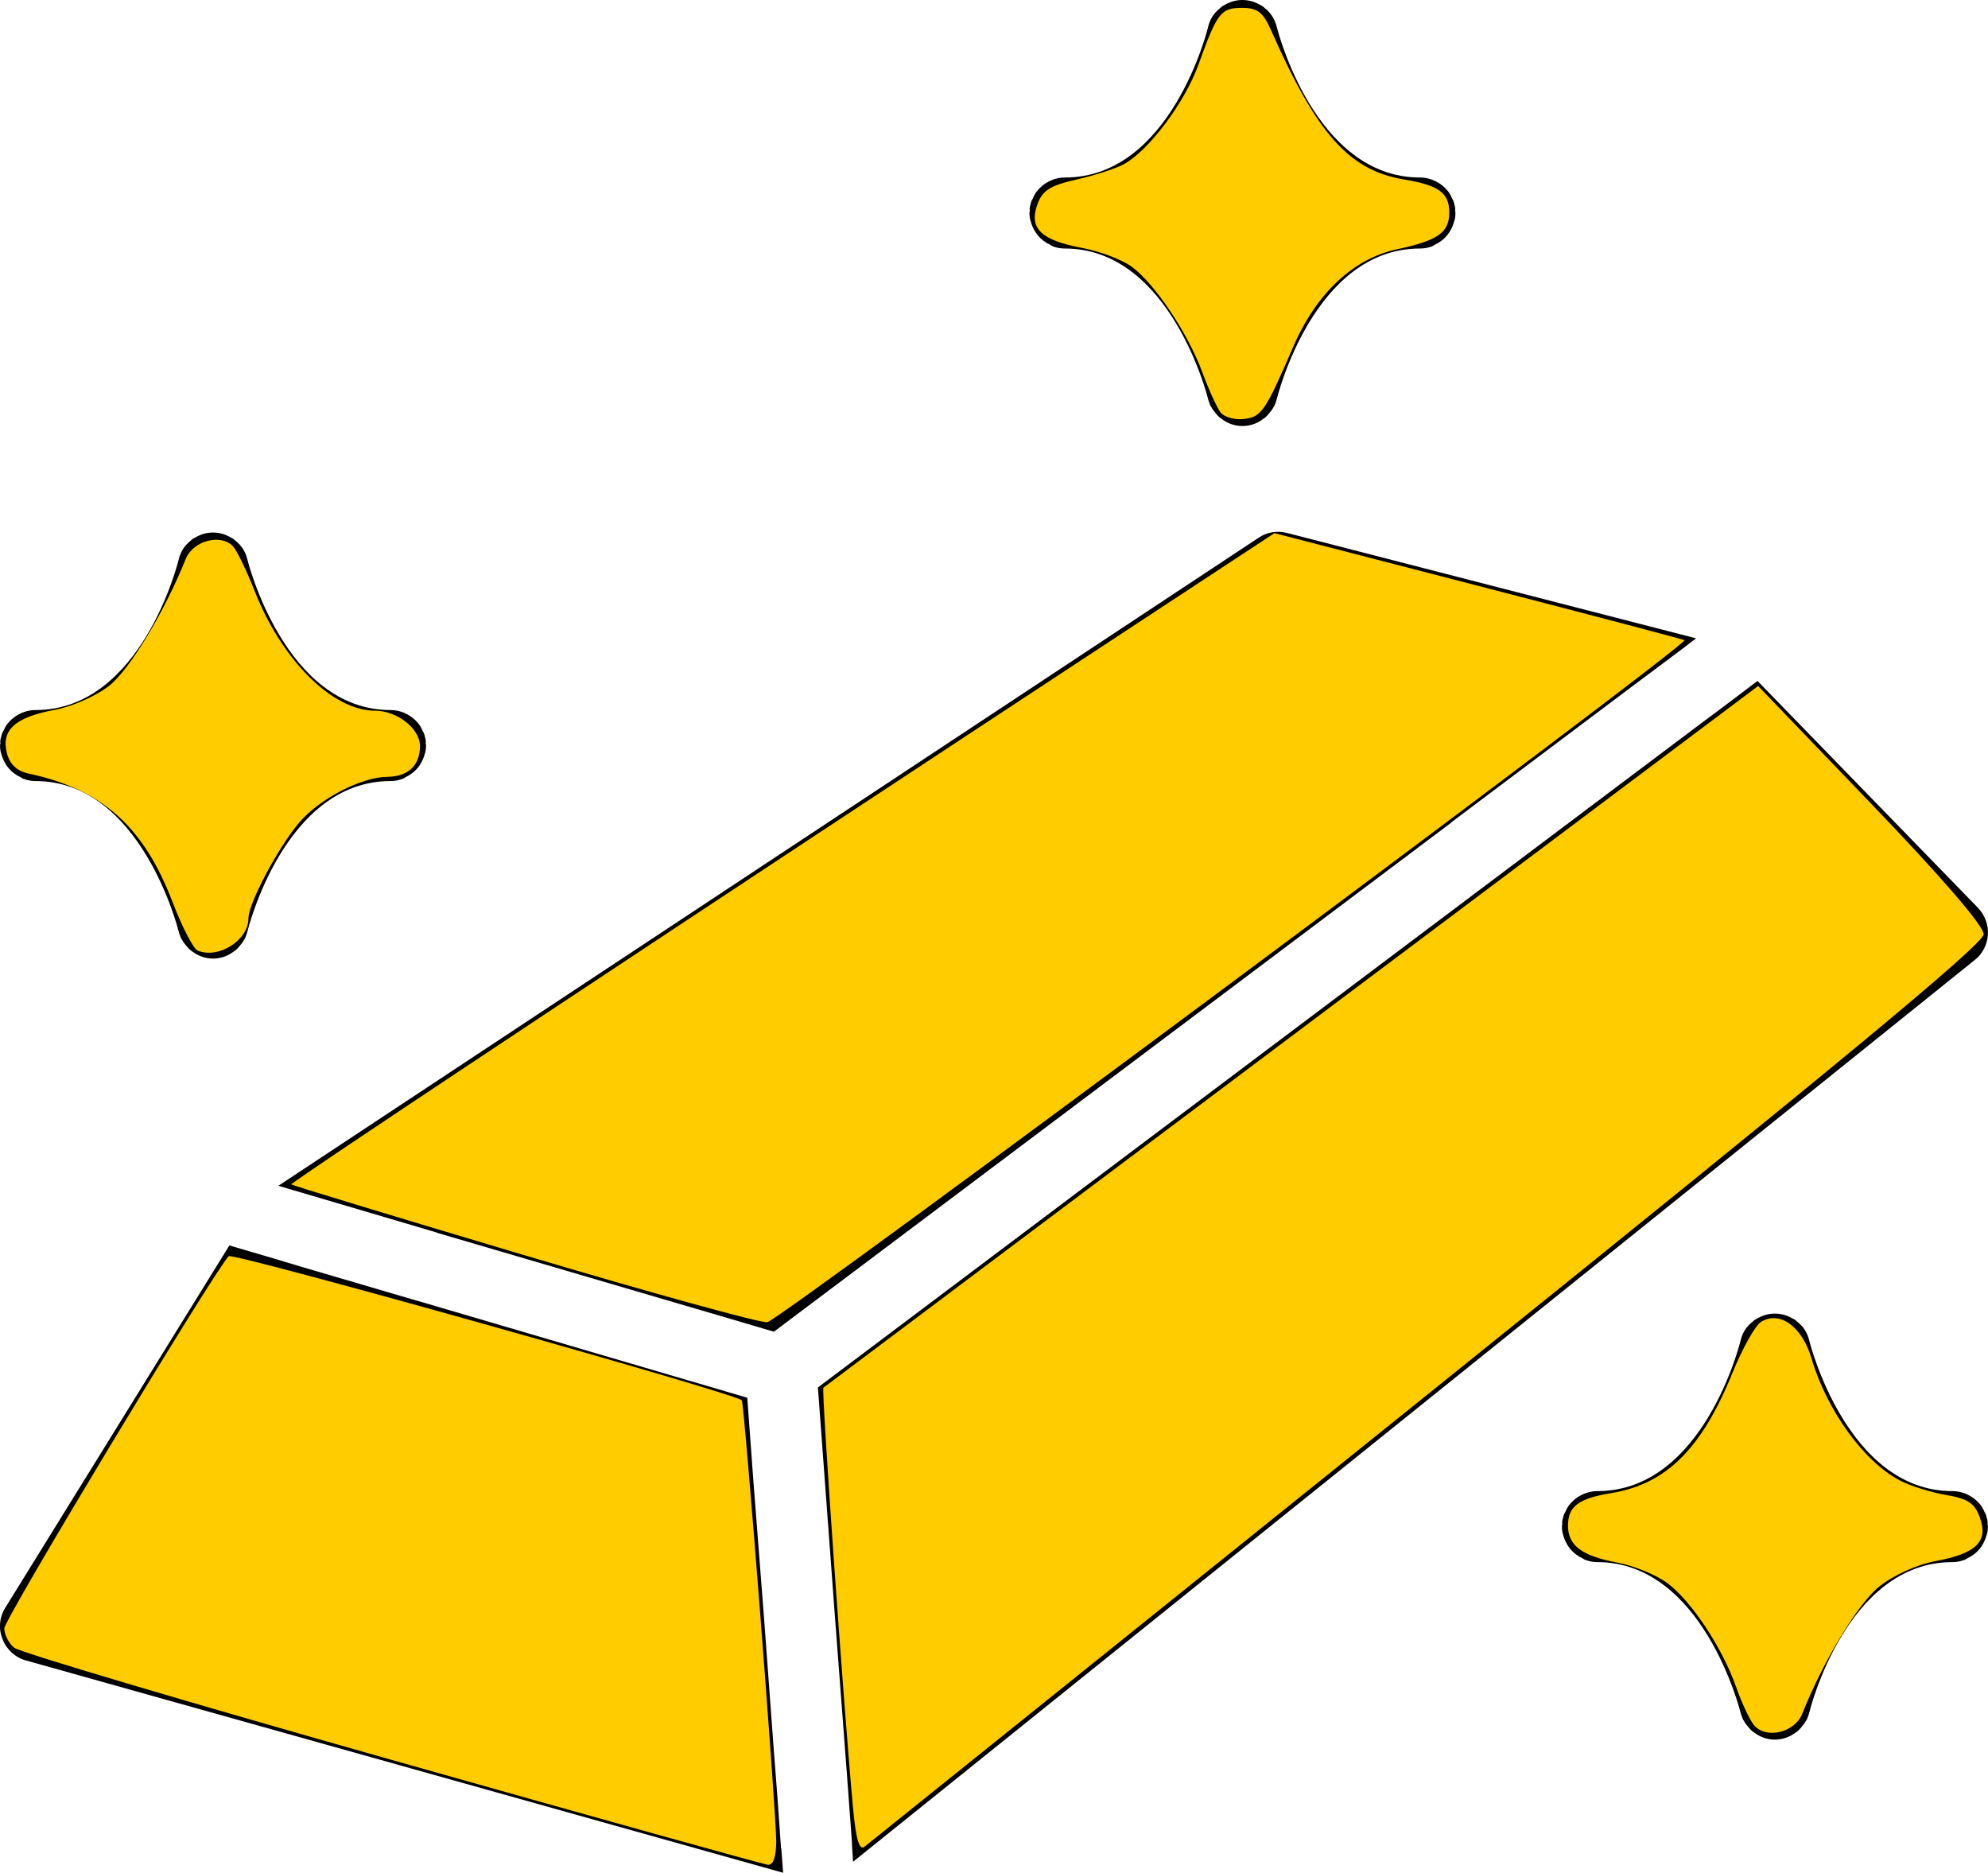 <?xml version="1.0" encoding="UTF-8" standalone="no"?>
<svg
   xmlns:dc="http://purl.org/dc/elements/1.1/"
   xmlns:cc="http://creativecommons.org/ns#"
   xmlns:rdf="http://www.w3.org/1999/02/22-rdf-syntax-ns#"
   xmlns:svg="http://www.w3.org/2000/svg"
   xmlns="http://www.w3.org/2000/svg"
   xmlns:sodipodi="http://sodipodi.sourceforge.net/DTD/sodipodi-0.dtd"
   xmlns:inkscape="http://www.inkscape.org/namespaces/inkscape"
   height="52.75"
   width="56.005"
   version="1.1"
   x="0px"
   y="0px"
   viewBox="0 0 56.005 52.75"
   xml:space="preserve"
   id="svg736"
   sodipodi:docname="oro_amarillo.svg"
   inkscape:version="1.0 (4035a4fb49, 2020-05-01)"><defs
     id="defs740" /><sodipodi:namedview
     inkscape:document-rotation="0"
     pagecolor="#ffffff"
     bordercolor="#666666"
     borderopacity="1"
     objecttolerance="10"
     gridtolerance="10"
     guidetolerance="10"
     inkscape:pageopacity="0"
     inkscape:pageshadow="2"
     inkscape:window-width="1366"
     inkscape:window-height="705"
     id="namedview738"
     showgrid="false"
     inkscape:zoom="5.38"
     inkscape:cx="28.002353"
     inkscape:cy="14.070167"
     inkscape:window-x="-8"
     inkscape:window-y="-8"
     inkscape:window-maximized="1"
     inkscape:current-layer="svg736" /><g
     transform="translate(-11.998,-13.625)"
     id="g730"><path
       d="m 47.45,28.775 -27.61,18.25 2.51,0.74 1.93,0.57 c 0.02,0.01 0.03,0.01 0.05,0.02 l 8.25,2.42 1.22,0.36 19.07,-14.33 0.03,-0.03 4.83,-3.63 1.67,-1.25 0.38,-0.29 -11.53,-2.97 c -0.28,-0.07 -0.57,-0.02 -0.8,0.14 z"
       id="path718" /><path
       d="m 34,65.675 -0.1,-1.42 -0.11,-1.43 -0.27,-3.65 -0.3,-3.86 -0.17,-2.32 -9.29,-2.73 c -0.01,0 -0.03,-0.01 -0.04,-0.01 l -3.27,-0.96 -0.73,-0.22 -1.26,-0.37 -6.31,10.2 c -0.17,0.27 -0.2,0.6 -0.08,0.89 0.11,0.29 0.36,0.52 0.66,0.6 l 21.33,5.98 -0.05,-0.67 z"
       id="path720" /><path
       d="m 68,39.955 c 0.02,-0.28 -0.09,-0.56 -0.28,-0.76 l -6.21,-6.39 -0.9,0.68 -0.71,0.53 -5.8,4.36 -19.06,14.33 0.47,6.33 0.35,4.6 0.14,1.9 v 0.06 l 0.03,0.47 31.6,-25.4 c 0.22,-0.17 0.35,-0.43 0.37,-0.71 z"
       id="path722" /><path
       d="m 41.14,20.115 c 0.04,0.07 0.1,0.15 0.16,0.21 0.06,0.06 0.13,0.11 0.21,0.16 0.01,0 0.01,0 0.01,0 l 0.14,0.08 c 0.11,0.04 0.22,0.06 0.34,0.06 2.97,0 4.02,4.19 4.03,4.23 0.01,0.05 0.03,0.1 0.05,0.15 0.01,0.03 0.02,0.06 0.04,0.08 0.04,0.08 0.1,0.15 0.16,0.22 0.04,0.05 0.1,0.1 0.15,0.13 0.16,0.12 0.36,0.19 0.57,0.19 0.21,0 0.41,-0.07 0.57,-0.19 0.05,-0.03 0.11,-0.08 0.15,-0.13 0.06,-0.07 0.12,-0.14 0.16,-0.22 0.02,-0.02 0.03,-0.05 0.04,-0.08 0.02,-0.05 0.04,-0.1 0.05,-0.15 0.01,-0.04 1.04,-4.23 4.03,-4.23 0.12,0 0.23,-0.02 0.34,-0.06 l 0.14,-0.08 c 0,0 0,0 0.01,0 0.08,-0.05 0.15,-0.1 0.21,-0.16 0.06,-0.06 0.12,-0.14 0.16,-0.21 0.04,-0.07 0.08,-0.16 0.1,-0.24 0.03,-0.08 0.04,-0.16 0.04,-0.25 0,-0.02 0,-0.04 -0.01,-0.06 0.01,-0.06 0,-0.12 -0.02,-0.18 -0.01,-0.05 -0.02,-0.09 -0.04,-0.13 -0.01,-0.01 -0.01,-0.02 -0.02,-0.03 -0.02,-0.05 -0.05,-0.11 -0.08,-0.16 -0.18,-0.26 -0.49,-0.44 -0.83,-0.44 -2.97,0 -4.02,-4.19 -4.03,-4.23 -0.05,-0.22 -0.17,-0.41 -0.34,-0.54 -0.04,-0.04 -0.08,-0.07 -0.13,-0.09 -0.15,-0.09 -0.32,-0.14 -0.5,-0.14 -0.18,0 -0.35,0.05 -0.5,0.14 -0.05,0.02 -0.09,0.05 -0.13,0.09 -0.04,0.03 -0.08,0.07 -0.12,0.11 -0.11,0.12 -0.18,0.26 -0.22,0.43 -0.01,0.04 -1.04,4.23 -4.03,4.23 -0.34,0 -0.65,0.18 -0.83,0.44 -0.03,0.05 -0.06,0.11 -0.08,0.16 -0.01,0.01 -0.01,0.02 -0.02,0.03 -0.02,0.04 -0.03,0.08 -0.04,0.13 -0.02,0.06 -0.03,0.12 -0.02,0.18 -0.01,0.02 -0.01,0.04 -0.01,0.06 0,0.09 0.01,0.17 0.04,0.25 0.02,0.08 0.06,0.17 0.1,0.24 z"
       id="path724" /><path
       d="m 12.14,35.115 c 0.04,0.08 0.1,0.15 0.16,0.21 0.06,0.06 0.13,0.11 0.21,0.16 0.01,0 0.01,0 0.01,0 l 0.14,0.08 h 0.01 c 0.11,0.04 0.21,0.06 0.33,0.06 2.97,0 4.02,4.19 4.03,4.23 0.01,0.05 0.03,0.1 0.05,0.15 0.01,0.03 0.02,0.06 0.04,0.08 0.04,0.08 0.1,0.15 0.16,0.22 0.04,0.05 0.1,0.1 0.15,0.13 0.16,0.12 0.36,0.19 0.57,0.19 0.21,0 0.41,-0.07 0.57,-0.19 0.05,-0.03 0.11,-0.08 0.15,-0.13 0.06,-0.07 0.12,-0.14 0.16,-0.22 0.02,-0.02 0.03,-0.05 0.04,-0.08 0.02,-0.05 0.04,-0.1 0.05,-0.15 0.01,-0.04 1.04,-4.23 4.03,-4.23 0.12,0 0.22,-0.02 0.33,-0.06 h 0.01 l 0.14,-0.08 c 0,0 0,0 0.01,0 0.08,-0.05 0.15,-0.1 0.21,-0.16 0.06,-0.06 0.12,-0.13 0.16,-0.21 0.04,-0.07 0.08,-0.16 0.1,-0.24 0.03,-0.08 0.04,-0.16 0.04,-0.25 0,-0.02 0,-0.04 -0.01,-0.06 0.01,-0.06 0,-0.12 -0.02,-0.18 -0.01,-0.05 -0.02,-0.09 -0.04,-0.13 -0.01,-0.01 -0.01,-0.02 -0.02,-0.03 -0.02,-0.05 -0.05,-0.11 -0.08,-0.16 -0.18,-0.26 -0.49,-0.44 -0.83,-0.44 -2.97,0 -4.02,-4.19 -4.03,-4.23 -0.04,-0.17 -0.11,-0.31 -0.22,-0.43 -0.04,-0.04 -0.08,-0.08 -0.12,-0.11 -0.04,-0.04 -0.08,-0.07 -0.13,-0.09 -0.15,-0.09 -0.32,-0.14 -0.5,-0.14 -0.18,0 -0.35,0.05 -0.5,0.14 -0.05,0.02 -0.09,0.05 -0.13,0.09 -0.04,0.03 -0.08,0.07 -0.12,0.11 -0.11,0.12 -0.18,0.26 -0.22,0.43 -0.01,0.04 -1.04,4.23 -4.03,4.23 -0.34,0 -0.65,0.18 -0.83,0.44 -0.03,0.05 -0.06,0.11 -0.08,0.16 -0.01,0.01 -0.01,0.02 -0.02,0.03 -0.02,0.04 -0.03,0.08 -0.04,0.13 -0.02,0.06 -0.03,0.12 -0.02,0.18 -0.01,0.02 -0.01,0.04 -0.01,0.06 0,0.09 0.01,0.17 0.04,0.25 0.02,0.08 0.06,0.17 0.1,0.24 z"
       id="path726" /><path
       d="m 67.97,56.385 c -0.01,-0.05 -0.02,-0.09 -0.04,-0.13 -0.01,-0.01 -0.01,-0.02 -0.02,-0.03 -0.02,-0.05 -0.05,-0.11 -0.08,-0.16 -0.18,-0.26 -0.49,-0.44 -0.83,-0.44 -2.97,0 -4.02,-4.19 -4.03,-4.23 -0.04,-0.17 -0.11,-0.31 -0.22,-0.43 -0.04,-0.04 -0.08,-0.08 -0.12,-0.11 -0.04,-0.04 -0.08,-0.07 -0.13,-0.09 -0.15,-0.09 -0.32,-0.14 -0.5,-0.14 -0.18,0 -0.35,0.05 -0.5,0.14 -0.05,0.02 -0.09,0.05 -0.13,0.09 -0.04,0.03 -0.08,0.07 -0.12,0.11 -0.11,0.12 -0.18,0.26 -0.22,0.43 -0.01,0.04 -1.04,4.23 -4.03,4.23 -0.34,0 -0.65,0.18 -0.83,0.44 -0.03,0.05 -0.06,0.11 -0.08,0.16 -0.01,0.01 -0.01,0.02 -0.02,0.03 -0.02,0.04 -0.03,0.08 -0.04,0.13 -0.02,0.06 -0.03,0.12 -0.02,0.18 -0.01,0.02 -0.01,0.04 -0.01,0.06 0,0.09 0.01,0.17 0.04,0.25 0.02,0.08 0.06,0.17 0.1,0.24 0.04,0.08 0.1,0.15 0.16,0.21 0.06,0.06 0.13,0.11 0.21,0.16 0.01,0 0.01,0 0.01,0 l 0.14,0.08 h 0.01 c 0.11,0.04 0.21,0.06 0.33,0.06 2.97,0 4.02,4.19 4.03,4.23 0.01,0.05 0.03,0.1 0.05,0.15 0.01,0.03 0.02,0.06 0.04,0.08 0.04,0.08 0.1,0.15 0.16,0.22 0.04,0.05 0.1,0.1 0.15,0.13 0.16,0.12 0.36,0.19 0.57,0.19 0.21,0 0.41,-0.07 0.57,-0.19 0.05,-0.03 0.11,-0.08 0.15,-0.13 0.06,-0.07 0.12,-0.14 0.16,-0.22 0.02,-0.02 0.03,-0.05 0.04,-0.08 0.02,-0.05 0.04,-0.1 0.05,-0.15 0.01,-0.04 1.04,-4.23 4.03,-4.23 0.12,0 0.22,-0.02 0.33,-0.06 h 0.01 l 0.14,-0.08 c 0,0 0,0 0.01,0 0.08,-0.05 0.15,-0.1 0.21,-0.16 0.06,-0.06 0.12,-0.13 0.16,-0.21 0.04,-0.07 0.08,-0.16 0.1,-0.24 0.03,-0.08 0.04,-0.16 0.04,-0.25 0,-0.02 0,-0.04 -0.01,-0.06 0.01,-0.06 1e-4,-0.12 -0.02,-0.18 z"
       id="path728" /></g><path
     style="fill:#ffcc00;stroke-width:0.186"
     d="M 14.733,35.344 C 11.166,34.281 8.229,33.388 8.205,33.36 8.167,33.314 19.755,25.629 31.603,17.843 l 4.3,-2.826 5.757,1.489 c 3.166,0.819 5.774,1.506 5.794,1.526 0.123,0.123 -25.516,19.185 -25.84,19.211 -0.218,0.018 -3.315,-0.837 -6.881,-1.9 z"
     id="path744" /><path
     style="fill:#ffcc00;stroke-width:0.186"
     d="m 24.031,50.922 c -0.27,-2.919 -0.895,-11.787 -0.835,-11.834 0.036,-0.028 5.976,-4.487 13.199,-9.909 l 13.134,-9.857 3.177,3.307 c 1.987,2.069 3.177,3.449 3.177,3.685 0,0.278 -4.158,3.718 -15.66,12.959 -8.613,6.919 -15.753,12.654 -15.868,12.743 -0.147,0.115 -0.242,-0.207 -0.324,-1.095 z"
     id="path746" /><path
     style="fill:#ffcc00;stroke-width:0.186"
     d="M 11.041,49.573 C 5.341,47.961 0.552,46.539 0.399,46.412 c -0.153,-0.127 -0.278,-0.372 -0.278,-0.545 0,-0.261 5.866,-9.99 6.321,-10.484 0.107,-0.116 14.173,3.833 14.455,4.058 0.07,0.056 0.968,11.544 0.97,12.408 9.29e-4,0.446 -0.082,0.689 -0.231,0.676 -0.128,-0.012 -4.896,-1.34 -10.595,-2.952 z"
     id="path748" /><path
     style="fill:#ffcc00;stroke-width:0.186"
     d="m 49.411,48.59 c -0.118,-0.142 -0.343,-0.623 -0.501,-1.07 -0.393,-1.115 -1.266,-2.432 -1.943,-2.932 -0.31,-0.229 -0.939,-0.487 -1.398,-0.573 -1.004,-0.188 -1.396,-0.48 -1.396,-1.041 0,-0.546 0.294,-0.766 1.224,-0.919 1.545,-0.255 2.542,-1.246 3.41,-3.387 0.278,-0.685 0.638,-1.33 0.802,-1.433 0.524,-0.331 1.158,0.127 1.424,1.027 0.434,1.469 1.479,2.911 2.495,3.441 0.289,0.151 0.873,0.334 1.298,0.406 0.618,0.106 0.809,0.234 0.952,0.641 0.238,0.677 -0.101,1.007 -1.26,1.223 -0.516,0.096 -1.18,0.398 -1.576,0.716 -0.603,0.484 -1.569,2.08 -2.17,3.583 -0.214,0.535 -1.024,0.724 -1.361,0.319 z"
     id="path750" /><path
     style="fill:#ffcc00;stroke-width:0.186"
     d="m 5.57,26.776 c -0.121,-0.049 -0.44,-0.664 -0.708,-1.366 -0.812,-2.126 -1.988,-3.178 -4.041,-3.617 -0.345,-0.074 -0.547,-0.262 -0.628,-0.586 -0.162,-0.647 0.235,-1.005 1.346,-1.212 0.508,-0.095 1.183,-0.396 1.553,-0.693 0.572,-0.459 1.554,-2.092 2.141,-3.559 0.21,-0.525 1.022,-0.727 1.348,-0.334 0.111,0.133 0.379,0.693 0.596,1.245 0.767,1.946 2.194,3.364 3.384,3.364 0.628,0 1.271,0.504 1.271,0.996 0,0.547 -0.334,0.862 -0.92,0.867 -0.737,0.006 -1.924,0.625 -2.49,1.297 -0.594,0.706 -1.423,2.272 -1.423,2.689 0,0.616 -0.838,1.15 -1.429,0.909 z"
     id="path752" /><path
     style="fill:#ffcc00;stroke-width:0.186"
     d="M 34.385,11.617 C 34.283,11.484 34.053,10.976 33.872,10.487 33.465,9.385 32.529,7.986 31.881,7.512 31.612,7.314 30.987,7.077 30.492,6.985 29.33,6.768 28.985,6.437 29.22,5.769 c 0.142,-0.403 0.356,-0.541 1.106,-0.712 0.511,-0.116 1.11,-0.31 1.331,-0.43 0.703,-0.382 1.72,-1.738 2.107,-2.81 0.53,-1.469 0.627,-1.595 1.229,-1.595 0.432,0 0.592,0.123 0.816,0.632 1.292,2.928 2.203,3.948 3.755,4.204 0.97,0.16 1.264,0.375 1.264,0.926 0,0.568 -0.313,0.788 -1.473,1.037 -1.23,0.264 -2.273,1.244 -2.922,2.746 -0.788,1.823 -0.893,1.977 -1.389,2.035 -0.261,0.031 -0.558,-0.053 -0.659,-0.186 z"
     id="path754" /></svg>
